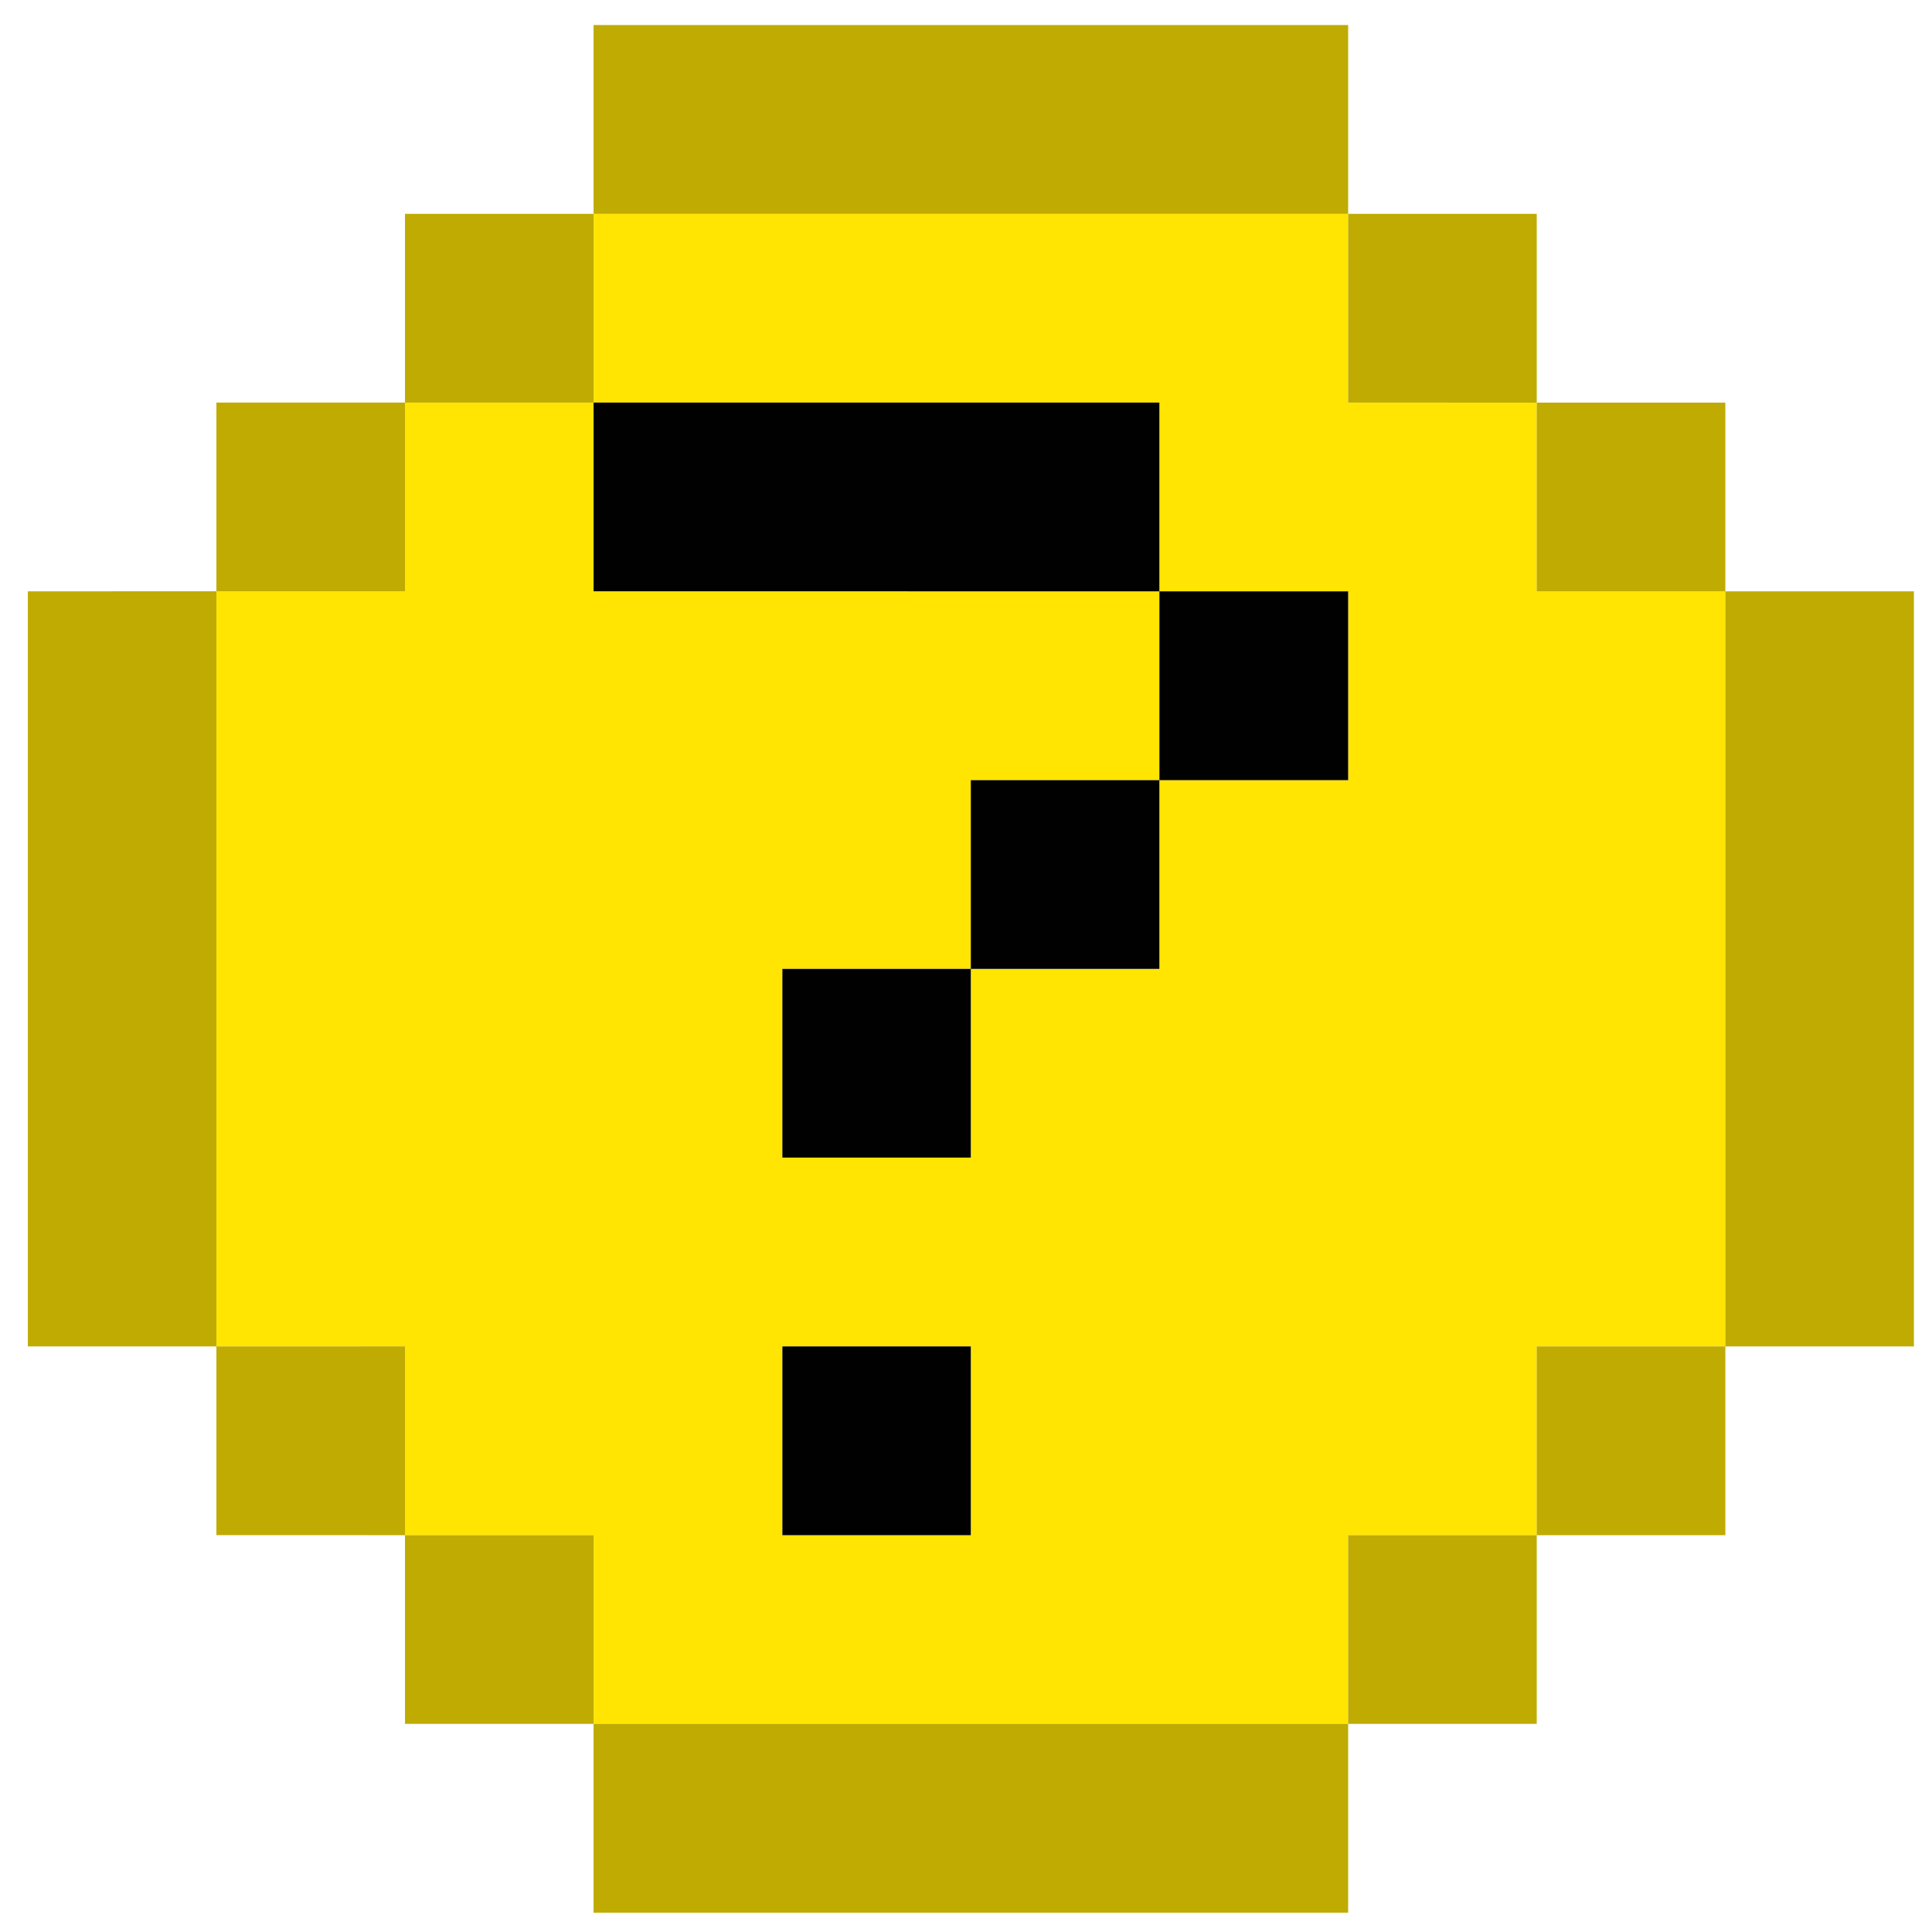 <svg width="61" height="61" viewBox="0 0 61 61" fill="none" xmlns="http://www.w3.org/2000/svg">
<path d="M48.52 18.671V12.713H42.566V6.752H18.741V12.711H36.606V18.669H42.566V24.63H36.606V30.589H30.652V36.547H24.704V30.589H30.652V24.63H36.606V18.669H18.741V12.711H12.787V18.669H6.833V42.51H12.787V48.469H18.741V54.428H42.566V48.469H48.52V42.51H54.475V18.671H48.52ZM30.652 48.471H24.702V42.512H30.652V48.471Z" fill="#FFE501"/>
<path d="M12.787 12.71H6.833V18.669H12.787V12.71ZM42.566 0.791H18.741V6.752H42.566V0.791ZM54.475 18.671V12.713H48.52V18.671H54.475ZM0.879 18.671V42.512H6.833V18.669L0.879 18.671ZM48.52 12.713V6.752H42.566V12.71L48.52 12.713ZM18.741 6.752H12.787V12.71H18.741V6.752ZM42.566 54.429H48.52V48.471H42.566V54.429ZM48.52 48.471H54.475V42.512H48.52V48.471ZM54.475 18.671V42.512H60.429V18.671H54.475ZM18.741 60.39H42.566V54.429H18.741V60.39ZM12.787 48.471V54.429H18.741V48.471H12.787ZM6.833 42.512V48.469L12.787 48.471V42.51L6.833 42.512Z" fill="#BFAB01"/>
<path d="M24.702 36.549H30.652V30.591H24.702V36.549ZM30.652 30.591H36.606V24.632H30.652V30.591ZM24.702 48.471H30.652V42.512H24.702V48.471ZM36.606 18.671V24.632H42.566V18.671H36.606ZM18.741 12.711V18.669L36.606 18.671V12.711H18.741Z" fill="#010101"/>
</svg>
